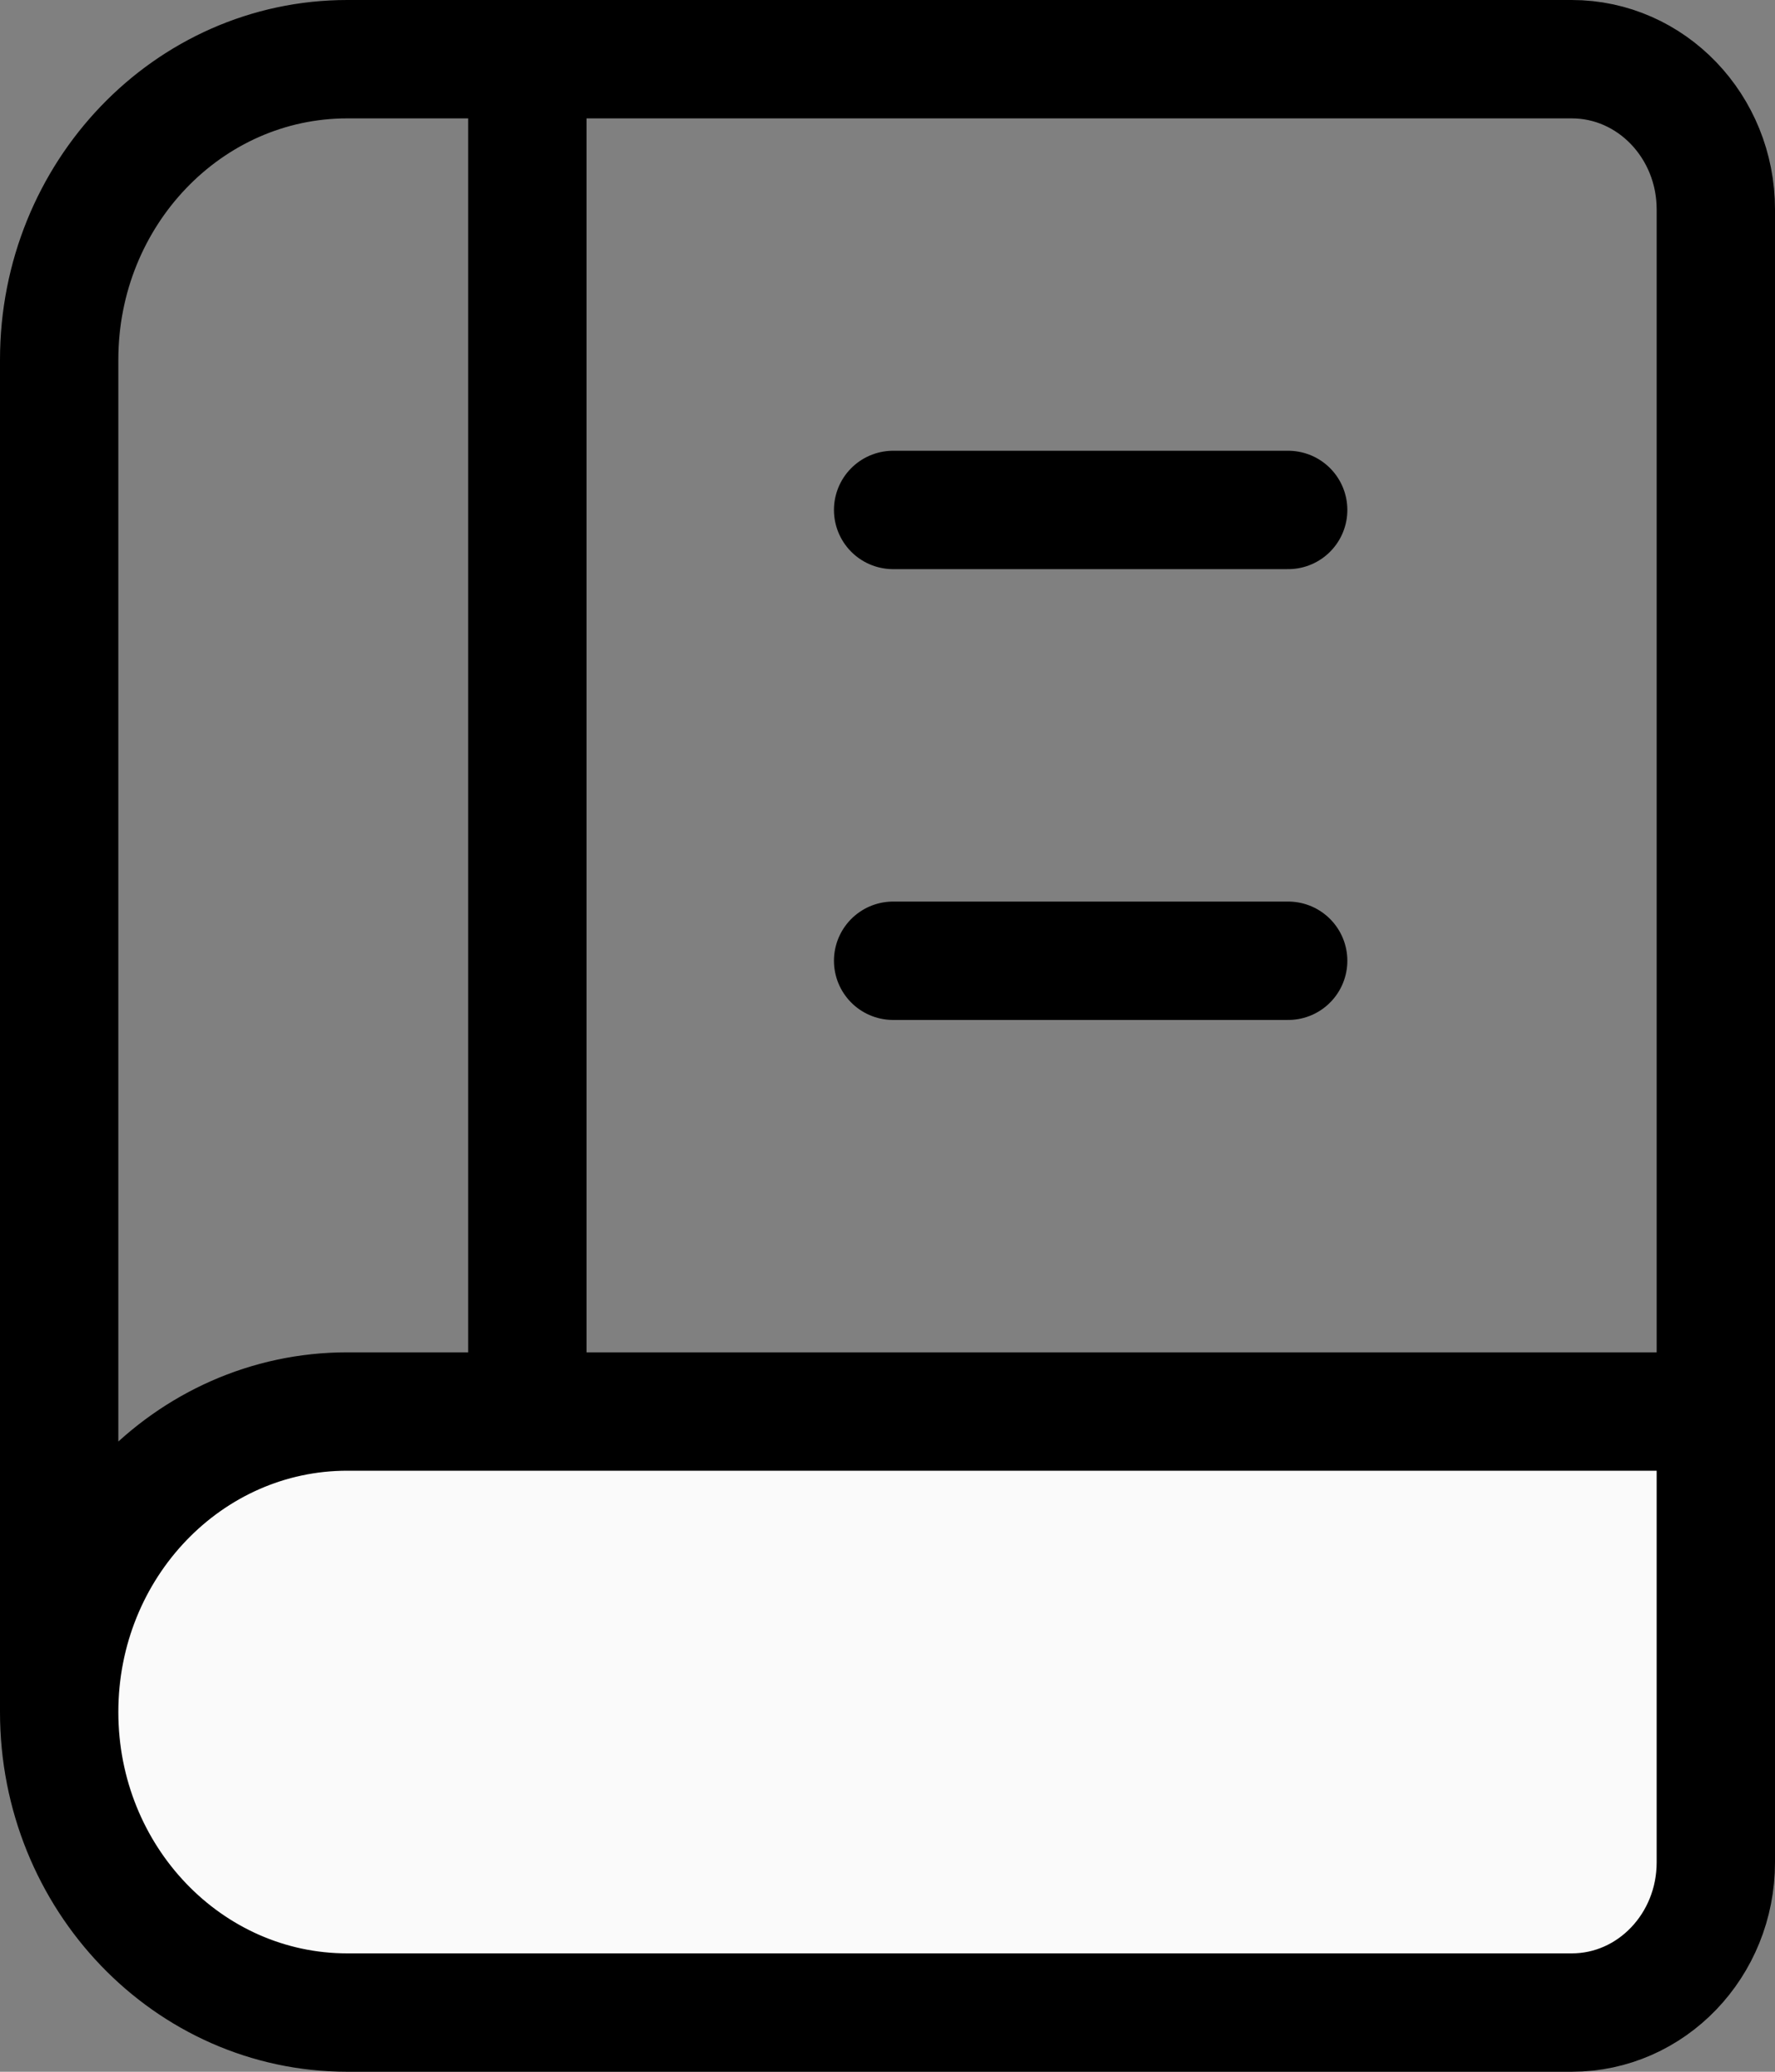 <svg width="30" height="35" viewBox="0 0 30 35" fill="none" xmlns="http://www.w3.org/2000/svg">
<rect x="0" y="0" width="30" height="35" fill="#808080" stroke="none"/>
<path d="M5.87 34H26.565C27.91 34 29 32.864 29 31.462V23.846H5.87C3.18 23.846 1 26.119 1 28.923C1 31.727 3.18 34 5.87 34Z" fill="#FAFAFA"/>
<path d="M29 23.846H5.87C3.18 23.846 1 26.119 1 28.923M29 23.846V31.462C29 32.864 27.91 34 26.565 34H5.87C3.18 34 1 31.727 1 28.923M29 23.846V3.538C29 2.137 27.91 1 26.565 1H8.913M1 28.923V6.077C1 3.273 3.18 1 5.87 1H8.913M15.095 8.615H21.772M15.095 16.231H21.772M8.913 23.688V1" stroke="black" stroke-width="2" stroke-linecap="round" stroke-linejoin="round"/>
</svg>
